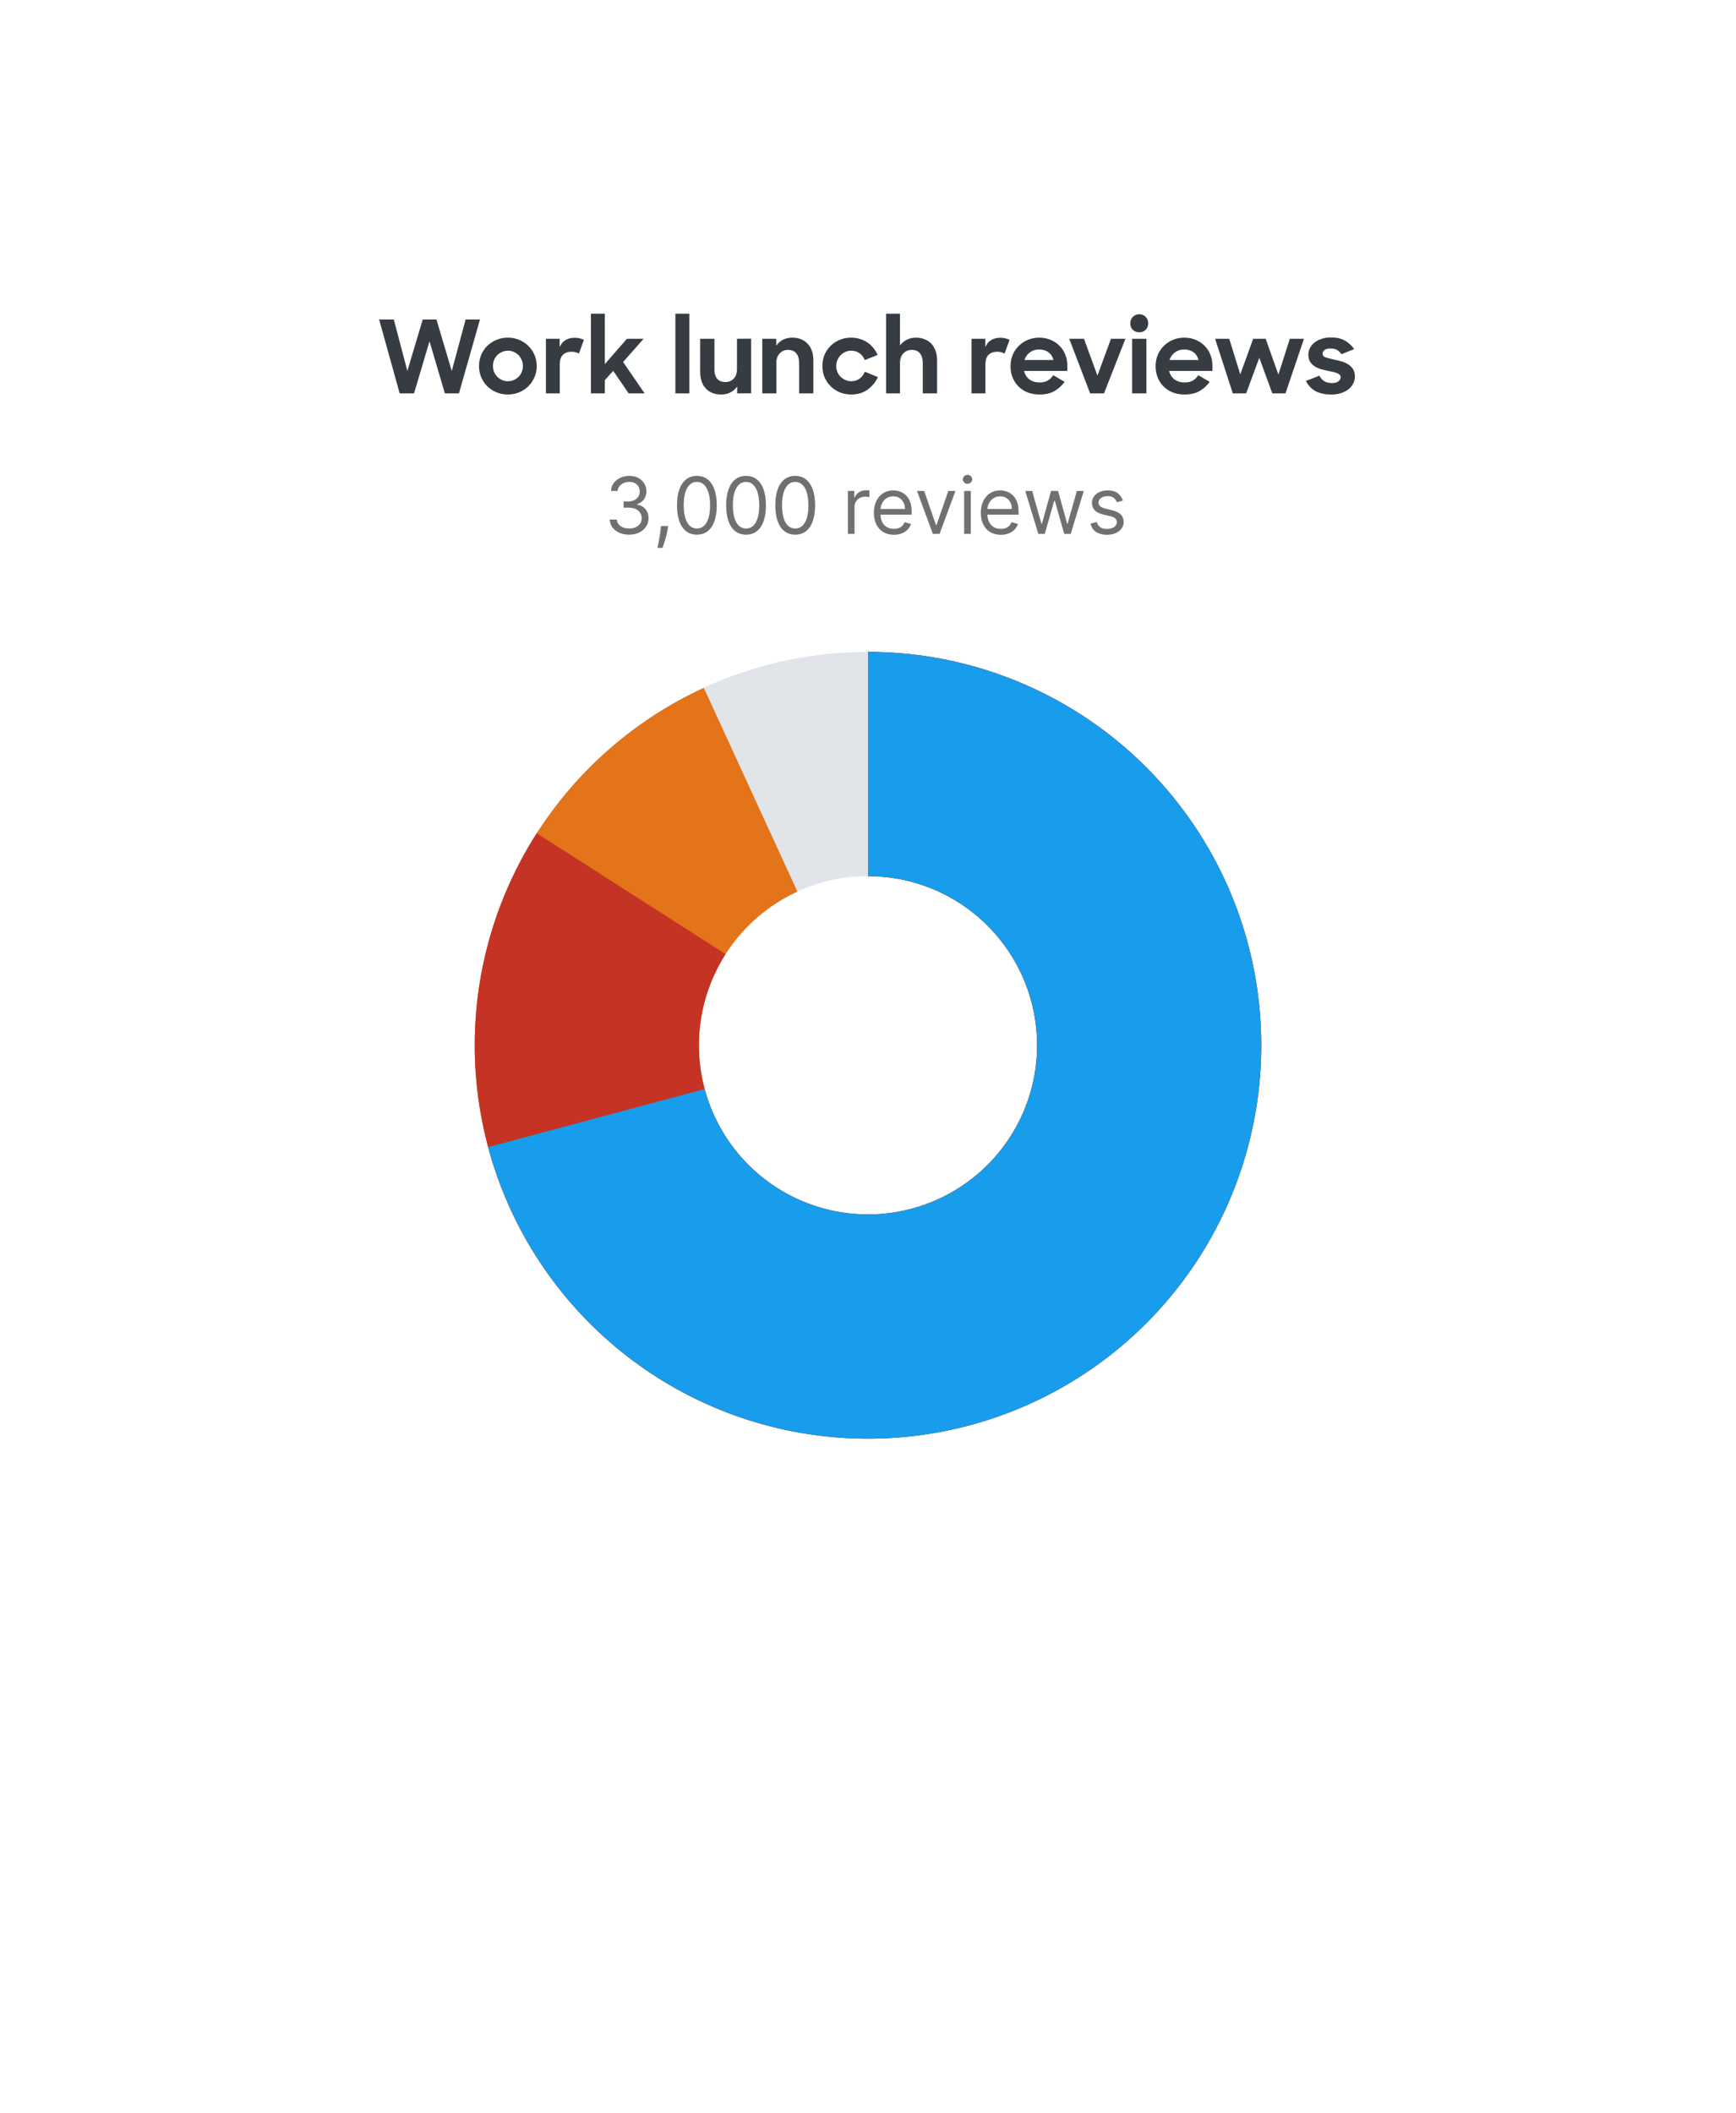 <svg width="309" height="376" viewBox="0 0 309 376" fill="none" xmlns="http://www.w3.org/2000/svg">
<g filter="url(#filter0_d_1837_266790)">
<rect x="10" y="7" width="289" height="356" rx="8" fill="white" shape-rendering="crispEdges"/>
<path d="M67.486 53.86H70.096L72.508 63.004L75.244 53.86H77.692L80.41 63.022L82.876 53.86H85.432L81.688 67H79.186L76.45 57.73L73.696 67H71.14L67.486 53.86ZM90.392 67.198C89.66 67.198 88.982 67.066 88.358 66.802C87.734 66.538 87.188 66.178 86.72 65.722C86.264 65.254 85.904 64.714 85.64 64.102C85.388 63.49 85.262 62.836 85.262 62.14C85.262 61.444 85.388 60.79 85.64 60.178C85.904 59.554 86.264 59.014 86.72 58.558C87.188 58.102 87.734 57.742 88.358 57.478C88.982 57.214 89.66 57.082 90.392 57.082C91.112 57.082 91.784 57.214 92.408 57.478C93.044 57.742 93.59 58.102 94.046 58.558C94.514 59.014 94.88 59.554 95.144 60.178C95.408 60.79 95.54 61.444 95.54 62.14C95.54 62.836 95.408 63.49 95.144 64.102C94.88 64.714 94.52 65.254 94.064 65.722C93.608 66.178 93.062 66.538 92.426 66.802C91.802 67.066 91.124 67.198 90.392 67.198ZM90.41 64.84C90.782 64.84 91.13 64.768 91.454 64.624C91.778 64.48 92.06 64.288 92.3 64.048C92.54 63.808 92.726 63.526 92.858 63.202C93.002 62.866 93.074 62.506 93.074 62.122C93.074 61.75 93.002 61.396 92.858 61.06C92.726 60.724 92.54 60.436 92.3 60.196C92.06 59.956 91.778 59.764 91.454 59.62C91.13 59.476 90.782 59.404 90.41 59.404C90.038 59.404 89.69 59.476 89.366 59.62C89.042 59.764 88.76 59.956 88.52 60.196C88.28 60.436 88.088 60.724 87.944 61.06C87.812 61.396 87.746 61.75 87.746 62.122C87.746 62.506 87.812 62.866 87.944 63.202C88.088 63.526 88.28 63.808 88.52 64.048C88.76 64.288 89.042 64.48 89.366 64.624C89.69 64.768 90.038 64.84 90.41 64.84ZM97.169 57.28H99.617V58.774C99.857 58.198 100.205 57.778 100.661 57.514C101.129 57.238 101.675 57.1 102.299 57.1C102.623 57.1 102.923 57.136 103.199 57.208C103.487 57.28 103.733 57.37 103.937 57.478L103.037 59.926C102.905 59.83 102.725 59.752 102.497 59.692C102.269 59.62 102.017 59.584 101.741 59.584C101.105 59.584 100.595 59.764 100.211 60.124C99.827 60.472 99.635 61.054 99.635 61.87V67H97.169V57.28ZM109.145 62.986L107.651 64.66V67H105.185V52.816H107.651V61.798L111.593 57.28H114.563L110.909 61.42L114.743 67H111.899L109.145 62.986ZM120.214 52.816H122.698V67H120.214V52.816ZM128.406 67.198C127.206 67.198 126.276 66.838 125.616 66.118C124.956 65.398 124.626 64.396 124.626 63.112V57.28H127.164V62.77C127.164 63.454 127.326 63.994 127.65 64.39C127.974 64.786 128.472 64.984 129.144 64.984C129.732 64.984 130.218 64.78 130.602 64.372C130.986 63.964 131.178 63.382 131.178 62.626V57.28L133.698 57.262V66.982L131.214 67V65.776C130.902 66.22 130.506 66.568 130.026 66.82C129.546 67.072 129.006 67.198 128.406 67.198ZM135.683 57.28H138.167V58.504C138.479 58.06 138.875 57.712 139.355 57.46C139.847 57.208 140.399 57.082 141.011 57.082C142.163 57.082 143.075 57.442 143.747 58.162C144.431 58.87 144.773 59.86 144.773 61.132V67H142.235V61.51C142.235 60.814 142.067 60.268 141.731 59.872C141.407 59.464 140.915 59.26 140.255 59.26C139.667 59.26 139.175 59.47 138.779 59.89C138.383 60.298 138.185 60.88 138.185 61.636V67H135.683V57.28ZM151.493 67.198C150.761 67.198 150.083 67.066 149.459 66.802C148.835 66.538 148.295 66.178 147.839 65.722C147.383 65.266 147.023 64.732 146.759 64.12C146.507 63.508 146.381 62.848 146.381 62.14C146.381 61.42 146.507 60.754 146.759 60.142C147.023 59.53 147.383 58.996 147.839 58.54C148.307 58.084 148.847 57.73 149.459 57.478C150.083 57.214 150.755 57.082 151.475 57.082C152.039 57.082 152.567 57.16 153.059 57.316C153.551 57.46 153.995 57.67 154.391 57.946C154.799 58.21 155.153 58.534 155.453 58.918C155.765 59.29 156.017 59.704 156.209 60.16L153.923 61.078C153.719 60.55 153.407 60.142 152.987 59.854C152.567 59.554 152.075 59.404 151.511 59.404C151.139 59.404 150.791 59.476 150.467 59.62C150.143 59.764 149.861 59.962 149.621 60.214C149.381 60.454 149.189 60.742 149.045 61.078C148.913 61.414 148.847 61.768 148.847 62.14C148.847 62.512 148.913 62.86 149.045 63.184C149.189 63.508 149.381 63.796 149.621 64.048C149.873 64.288 150.161 64.48 150.485 64.624C150.809 64.768 151.157 64.84 151.529 64.84C152.105 64.84 152.597 64.684 153.005 64.372C153.425 64.06 153.737 63.652 153.941 63.148L156.263 64.102C155.843 65.002 155.231 65.746 154.427 66.334C153.635 66.91 152.657 67.198 151.493 67.198ZM157.726 52.816H160.192V58.468C160.516 58.036 160.918 57.7 161.398 57.46C161.878 57.208 162.418 57.082 163.018 57.082C163.594 57.082 164.116 57.178 164.584 57.37C165.052 57.55 165.448 57.814 165.772 58.162C166.096 58.51 166.348 58.936 166.528 59.44C166.708 59.932 166.798 60.496 166.798 61.132V67H164.242V61.51C164.242 60.814 164.074 60.268 163.738 59.872C163.414 59.464 162.922 59.26 162.262 59.26C161.674 59.26 161.182 59.47 160.786 59.89C160.39 60.298 160.192 60.88 160.192 61.636V67H157.726V52.816ZM172.931 57.28H175.379V58.774C175.619 58.198 175.967 57.778 176.423 57.514C176.891 57.238 177.437 57.1 178.061 57.1C178.385 57.1 178.685 57.136 178.961 57.208C179.249 57.28 179.495 57.37 179.699 57.478L178.799 59.926C178.667 59.83 178.487 59.752 178.259 59.692C178.031 59.62 177.779 59.584 177.503 59.584C176.867 59.584 176.357 59.764 175.973 60.124C175.589 60.472 175.397 61.054 175.397 61.87V67H172.931V57.28ZM185.015 67.198C184.235 67.198 183.527 67.072 182.891 66.82C182.255 66.556 181.709 66.196 181.253 65.74C180.809 65.284 180.467 64.75 180.227 64.138C179.987 63.526 179.867 62.866 179.867 62.158C179.867 61.45 179.993 60.79 180.245 60.178C180.509 59.554 180.869 59.014 181.325 58.558C181.781 58.102 182.321 57.742 182.945 57.478C183.569 57.214 184.241 57.082 184.961 57.082C185.693 57.082 186.365 57.208 186.977 57.46C187.589 57.712 188.117 58.06 188.561 58.504C189.005 58.936 189.353 59.458 189.605 60.07C189.857 60.682 189.983 61.348 189.983 62.068V63.004H182.261C182.429 63.64 182.753 64.144 183.233 64.516C183.725 64.876 184.331 65.056 185.051 65.056C185.627 65.056 186.113 64.942 186.509 64.714C186.905 64.474 187.223 64.156 187.463 63.76L189.497 64.948C189.005 65.632 188.405 66.178 187.697 66.586C186.989 66.994 186.095 67.198 185.015 67.198ZM184.961 59.188C184.325 59.188 183.779 59.356 183.323 59.692C182.867 60.028 182.537 60.484 182.333 61.06H187.517C187.349 60.448 187.043 59.986 186.599 59.674C186.155 59.35 185.609 59.188 184.961 59.188ZM190.316 57.28H192.944L195.338 63.832L197.75 57.28H200.324L196.508 67H194.042L190.316 57.28ZM201.513 57.28H204.051V67H201.513V57.28ZM201.189 54.544C201.189 54.076 201.339 53.692 201.639 53.392C201.939 53.08 202.317 52.924 202.773 52.924C203.253 52.924 203.637 53.08 203.925 53.392C204.225 53.692 204.375 54.076 204.375 54.544C204.375 55 204.225 55.378 203.925 55.678C203.637 55.978 203.253 56.128 202.773 56.128C202.305 56.128 201.921 55.978 201.621 55.678C201.333 55.378 201.189 55 201.189 54.544ZM210.837 67.198C210.057 67.198 209.349 67.072 208.713 66.82C208.077 66.556 207.531 66.196 207.075 65.74C206.631 65.284 206.289 64.75 206.049 64.138C205.809 63.526 205.689 62.866 205.689 62.158C205.689 61.45 205.815 60.79 206.067 60.178C206.331 59.554 206.691 59.014 207.147 58.558C207.603 58.102 208.143 57.742 208.767 57.478C209.391 57.214 210.063 57.082 210.783 57.082C211.515 57.082 212.187 57.208 212.799 57.46C213.411 57.712 213.939 58.06 214.383 58.504C214.827 58.936 215.175 59.458 215.427 60.07C215.679 60.682 215.805 61.348 215.805 62.068V63.004H208.083C208.251 63.64 208.575 64.144 209.055 64.516C209.547 64.876 210.153 65.056 210.873 65.056C211.449 65.056 211.935 64.942 212.331 64.714C212.727 64.474 213.045 64.156 213.285 63.76L215.319 64.948C214.827 65.632 214.227 66.178 213.519 66.586C212.811 66.994 211.917 67.198 210.837 67.198ZM210.783 59.188C210.147 59.188 209.601 59.356 209.145 59.692C208.689 60.028 208.359 60.484 208.155 61.06H213.339C213.171 60.448 212.865 59.986 212.421 59.674C211.977 59.35 211.431 59.188 210.783 59.188ZM216.281 57.28H218.801L220.763 63.616L223.067 57.28H225.281L227.549 63.652L229.583 57.28H232.103L228.809 67H226.469L224.147 60.664L221.807 67H219.431L216.281 57.28ZM236.988 67.198C235.824 67.198 234.87 66.994 234.126 66.586C233.394 66.166 232.836 65.566 232.452 64.786L234.846 63.85C235.278 64.726 236.022 65.164 237.078 65.164C237.582 65.164 237.966 65.062 238.23 64.858C238.494 64.642 238.626 64.39 238.626 64.102C238.626 63.922 238.566 63.778 238.446 63.67C238.326 63.55 238.158 63.454 237.942 63.382C237.738 63.298 237.498 63.226 237.222 63.166C236.946 63.106 236.652 63.046 236.34 62.986C235.932 62.902 235.518 62.8 235.098 62.68C234.69 62.56 234.318 62.392 233.982 62.176C233.658 61.96 233.394 61.69 233.19 61.366C232.986 61.03 232.884 60.604 232.884 60.088C232.884 59.68 232.98 59.29 233.172 58.918C233.364 58.546 233.634 58.222 233.982 57.946C234.33 57.67 234.744 57.454 235.224 57.298C235.716 57.13 236.262 57.046 236.862 57.046C237.894 57.046 238.734 57.232 239.382 57.604C240.03 57.964 240.582 58.468 241.038 59.116L238.77 60.034C238.566 59.71 238.308 59.458 237.996 59.278C237.696 59.098 237.318 59.008 236.862 59.008C236.37 59.008 236.004 59.098 235.764 59.278C235.536 59.446 235.422 59.668 235.422 59.944C235.422 60.256 235.614 60.478 235.998 60.61C236.382 60.73 236.928 60.868 237.636 61.024C238.044 61.108 238.452 61.21 238.86 61.33C239.28 61.45 239.658 61.624 239.994 61.852C240.342 62.068 240.624 62.35 240.84 62.698C241.056 63.046 241.164 63.478 241.164 63.994C241.164 64.378 241.08 64.762 240.912 65.146C240.744 65.518 240.486 65.86 240.138 66.172C239.79 66.472 239.352 66.718 238.824 66.91C238.308 67.102 237.696 67.198 236.988 67.198Z" fill="#373C42"/>
<path d="M111.994 92.139C111.338 92.139 110.753 92.026 110.239 91.801C109.729 91.576 109.323 91.263 109.021 90.862C108.723 90.457 108.561 89.988 108.534 89.454H109.787C109.813 89.783 109.926 90.066 110.125 90.305C110.324 90.54 110.584 90.722 110.906 90.852C111.227 90.981 111.583 91.046 111.974 91.046C112.412 91.046 112.8 90.969 113.138 90.817C113.476 90.664 113.741 90.452 113.933 90.18C114.125 89.909 114.222 89.594 114.222 89.236C114.222 88.861 114.129 88.531 113.943 88.246C113.758 87.958 113.486 87.733 113.128 87.57C112.77 87.408 112.332 87.327 111.815 87.327H111V86.233H111.815C112.22 86.233 112.574 86.16 112.879 86.014C113.188 85.868 113.428 85.663 113.6 85.398C113.776 85.133 113.864 84.821 113.864 84.463C113.864 84.118 113.787 83.818 113.635 83.563C113.482 83.308 113.267 83.109 112.989 82.967C112.714 82.824 112.389 82.753 112.014 82.753C111.663 82.753 111.331 82.817 111.02 82.947C110.712 83.073 110.46 83.257 110.264 83.499C110.069 83.737 109.963 84.026 109.946 84.364H108.753C108.773 83.83 108.933 83.363 109.235 82.962C109.537 82.557 109.931 82.242 110.418 82.017C110.909 81.792 111.447 81.679 112.034 81.679C112.664 81.679 113.204 81.807 113.655 82.062C114.106 82.314 114.452 82.647 114.694 83.061C114.936 83.475 115.057 83.923 115.057 84.403C115.057 84.977 114.906 85.466 114.604 85.87C114.306 86.274 113.9 86.555 113.386 86.71V86.79C114.029 86.896 114.531 87.169 114.893 87.61C115.254 88.048 115.435 88.59 115.435 89.236C115.435 89.789 115.284 90.287 114.982 90.727C114.684 91.165 114.276 91.51 113.759 91.761C113.242 92.013 112.654 92.139 111.994 92.139ZM118.923 90.608L118.844 91.145C118.788 91.523 118.701 91.927 118.585 92.358C118.473 92.789 118.355 93.195 118.232 93.576C118.11 93.957 118.009 94.26 117.929 94.486H117.034C117.077 94.274 117.134 93.994 117.203 93.646C117.273 93.298 117.343 92.908 117.412 92.477C117.485 92.05 117.545 91.612 117.591 91.165L117.651 90.608H118.923ZM124.043 92.139C123.294 92.139 122.656 91.935 122.129 91.528C121.602 91.117 121.199 90.522 120.921 89.743C120.642 88.961 120.503 88.016 120.503 86.909C120.503 85.809 120.642 84.869 120.921 84.09C121.203 83.308 121.607 82.711 122.134 82.3C122.664 81.886 123.301 81.679 124.043 81.679C124.785 81.679 125.42 81.886 125.947 82.3C126.477 82.711 126.882 83.308 127.16 84.09C127.442 84.869 127.583 85.809 127.583 86.909C127.583 88.016 127.444 88.961 127.165 89.743C126.887 90.522 126.484 91.117 125.957 91.528C125.43 91.935 124.792 92.139 124.043 92.139ZM124.043 91.046C124.785 91.046 125.362 90.688 125.773 89.972C126.184 89.256 126.39 88.235 126.39 86.909C126.39 86.028 126.295 85.277 126.106 84.657C125.921 84.037 125.652 83.565 125.301 83.24C124.953 82.915 124.533 82.753 124.043 82.753C123.307 82.753 122.732 83.116 122.318 83.842C121.904 84.564 121.696 85.587 121.696 86.909C121.696 87.791 121.789 88.54 121.975 89.156C122.16 89.773 122.427 90.242 122.775 90.563C123.127 90.885 123.549 91.046 124.043 91.046ZM132.793 92.139C132.044 92.139 131.406 91.935 130.879 91.528C130.352 91.117 129.949 90.522 129.671 89.743C129.392 88.961 129.253 88.016 129.253 86.909C129.253 85.809 129.392 84.869 129.671 84.09C129.953 83.308 130.357 82.711 130.884 82.3C131.414 81.886 132.051 81.679 132.793 81.679C133.535 81.679 134.17 81.886 134.697 82.3C135.227 82.711 135.632 83.308 135.91 84.09C136.192 84.869 136.333 85.809 136.333 86.909C136.333 88.016 136.194 88.961 135.915 89.743C135.637 90.522 135.234 91.117 134.707 91.528C134.18 91.935 133.542 92.139 132.793 92.139ZM132.793 91.046C133.535 91.046 134.112 90.688 134.523 89.972C134.934 89.256 135.14 88.235 135.14 86.909C135.14 86.028 135.045 85.277 134.856 84.657C134.671 84.037 134.402 83.565 134.051 83.24C133.703 82.915 133.283 82.753 132.793 82.753C132.057 82.753 131.482 83.116 131.068 83.842C130.654 84.564 130.446 85.587 130.446 86.909C130.446 87.791 130.539 88.54 130.725 89.156C130.91 89.773 131.177 90.242 131.525 90.563C131.877 90.885 132.299 91.046 132.793 91.046ZM141.543 92.139C140.794 92.139 140.156 91.935 139.629 91.528C139.102 91.117 138.699 90.522 138.421 89.743C138.142 88.961 138.003 88.016 138.003 86.909C138.003 85.809 138.142 84.869 138.421 84.09C138.703 83.308 139.107 82.711 139.634 82.3C140.164 81.886 140.801 81.679 141.543 81.679C142.285 81.679 142.92 81.886 143.447 82.3C143.977 82.711 144.382 83.308 144.66 84.09C144.942 84.869 145.083 85.809 145.083 86.909C145.083 88.016 144.944 88.961 144.665 89.743C144.387 90.522 143.984 91.117 143.457 91.528C142.93 91.935 142.292 92.139 141.543 92.139ZM141.543 91.046C142.285 91.046 142.862 90.688 143.273 89.972C143.684 89.256 143.89 88.235 143.89 86.909C143.89 86.028 143.795 85.277 143.606 84.657C143.421 84.037 143.152 83.565 142.801 83.24C142.453 82.915 142.033 82.753 141.543 82.753C140.807 82.753 140.232 83.116 139.818 83.842C139.404 84.564 139.196 85.587 139.196 86.909C139.196 87.791 139.289 88.54 139.475 89.156C139.66 89.773 139.927 90.242 140.275 90.563C140.627 90.885 141.049 91.046 141.543 91.046ZM150.929 92V84.364H152.063V85.517H152.142C152.282 85.139 152.533 84.833 152.898 84.597C153.263 84.362 153.674 84.244 154.131 84.244C154.217 84.244 154.325 84.246 154.454 84.249C154.583 84.253 154.681 84.258 154.748 84.264V85.457C154.708 85.447 154.617 85.433 154.474 85.413C154.335 85.389 154.187 85.378 154.032 85.378C153.66 85.378 153.329 85.456 153.037 85.612C152.749 85.764 152.52 85.976 152.351 86.248C152.185 86.516 152.103 86.823 152.103 87.168V92H150.929ZM159.108 92.159C158.372 92.159 157.737 91.997 157.203 91.672C156.673 91.344 156.264 90.886 155.975 90.3C155.69 89.71 155.548 89.024 155.548 88.242C155.548 87.459 155.69 86.77 155.975 86.173C156.264 85.573 156.665 85.106 157.179 84.771C157.696 84.433 158.299 84.264 158.988 84.264C159.386 84.264 159.779 84.331 160.167 84.463C160.554 84.596 160.907 84.811 161.225 85.109C161.544 85.404 161.797 85.796 161.986 86.283C162.175 86.77 162.27 87.37 162.27 88.082V88.579H156.383V87.565H161.076C161.076 87.135 160.99 86.75 160.818 86.412C160.649 86.074 160.407 85.807 160.092 85.612C159.78 85.416 159.413 85.318 158.988 85.318C158.521 85.318 158.117 85.434 157.775 85.666C157.437 85.895 157.177 86.193 156.995 86.561C156.812 86.929 156.721 87.323 156.721 87.744V88.421C156.721 88.997 156.821 89.486 157.02 89.887C157.222 90.285 157.502 90.588 157.86 90.797C158.218 91.002 158.634 91.105 159.108 91.105C159.416 91.105 159.694 91.062 159.943 90.976C160.195 90.886 160.412 90.754 160.594 90.578C160.776 90.399 160.917 90.177 161.017 89.912L162.15 90.23C162.031 90.615 161.83 90.953 161.549 91.244C161.267 91.533 160.919 91.758 160.505 91.921C160.09 92.079 159.625 92.159 159.108 92.159ZM170.066 84.364L167.242 92H166.049L163.225 84.364H164.498L166.606 90.449H166.686L168.794 84.364H170.066ZM171.615 92V84.364H172.788V92H171.615ZM172.211 83.091C171.983 83.091 171.786 83.013 171.62 82.857C171.457 82.701 171.376 82.514 171.376 82.296C171.376 82.077 171.457 81.889 171.62 81.734C171.786 81.578 171.983 81.5 172.211 81.5C172.44 81.5 172.636 81.578 172.798 81.734C172.964 81.889 173.047 82.077 173.047 82.296C173.047 82.514 172.964 82.701 172.798 82.857C172.636 83.013 172.44 83.091 172.211 83.091ZM178.139 92.159C177.403 92.159 176.768 91.997 176.235 91.672C175.704 91.344 175.295 90.886 175.007 90.3C174.722 89.71 174.579 89.024 174.579 88.242C174.579 87.459 174.722 86.77 175.007 86.173C175.295 85.573 175.696 85.106 176.21 84.771C176.727 84.433 177.33 84.264 178.02 84.264C178.417 84.264 178.81 84.331 179.198 84.463C179.586 84.596 179.939 84.811 180.257 85.109C180.575 85.404 180.828 85.796 181.017 86.283C181.206 86.77 181.301 87.37 181.301 88.082V88.579H175.414V87.565H180.108C180.108 87.135 180.021 86.75 179.849 86.412C179.68 86.074 179.438 85.807 179.123 85.612C178.812 85.416 178.444 85.318 178.02 85.318C177.552 85.318 177.148 85.434 176.806 85.666C176.468 85.895 176.208 86.193 176.026 86.561C175.844 86.929 175.752 87.323 175.752 87.744V88.421C175.752 88.997 175.852 89.486 176.051 89.887C176.253 90.285 176.533 90.588 176.891 90.797C177.249 91.002 177.665 91.105 178.139 91.105C178.447 91.105 178.725 91.062 178.974 90.976C179.226 90.886 179.443 90.754 179.625 90.578C179.808 90.399 179.949 90.177 180.048 89.912L181.181 90.23C181.062 90.615 180.862 90.953 180.58 91.244C180.298 91.533 179.95 91.758 179.536 91.921C179.122 92.079 178.656 92.159 178.139 92.159ZM184.816 92L182.489 84.364H183.722L185.373 90.21H185.452L187.083 84.364H188.336L189.946 90.19H190.026L191.676 84.364H192.909L190.583 92H189.429L187.759 86.133H187.64L185.969 92H184.816ZM199.87 86.074L198.816 86.372C198.749 86.197 198.652 86.026 198.522 85.86C198.396 85.691 198.224 85.552 198.005 85.442C197.787 85.333 197.507 85.278 197.165 85.278C196.698 85.278 196.308 85.386 195.997 85.602C195.689 85.814 195.534 86.084 195.534 86.412C195.534 86.704 195.641 86.934 195.853 87.103C196.065 87.272 196.396 87.413 196.847 87.526L197.98 87.804C198.663 87.97 199.172 88.223 199.507 88.565C199.842 88.903 200.009 89.338 200.009 89.872C200.009 90.31 199.883 90.701 199.631 91.046C199.382 91.39 199.034 91.662 198.587 91.861C198.14 92.06 197.619 92.159 197.026 92.159C196.247 92.159 195.602 91.99 195.092 91.652C194.582 91.314 194.258 90.82 194.123 90.171L195.236 89.892C195.342 90.303 195.543 90.611 195.838 90.817C196.136 91.022 196.525 91.125 197.006 91.125C197.553 91.125 197.987 91.009 198.309 90.777C198.633 90.542 198.796 90.26 198.796 89.932C198.796 89.667 198.703 89.445 198.517 89.266C198.332 89.083 198.047 88.947 197.662 88.858L196.39 88.56C195.69 88.394 195.176 88.137 194.848 87.789C194.524 87.438 194.361 86.999 194.361 86.472C194.361 86.041 194.482 85.66 194.724 85.328C194.969 84.997 195.302 84.737 195.723 84.548C196.148 84.359 196.628 84.264 197.165 84.264C197.921 84.264 198.514 84.43 198.945 84.761C199.379 85.093 199.687 85.53 199.87 86.074Z" fill="#707070"/>
<path d="M224.5 183C224.5 221.66 193.16 253 154.5 253C115.84 253 84.5 221.66 84.5 183C84.5 144.34 115.84 113 154.5 113C193.16 113 224.5 144.34 224.5 183ZM124.4 183C124.4 199.624 137.876 213.1 154.5 213.1C171.124 213.1 184.6 199.624 184.6 183C184.6 166.376 171.124 152.9 154.5 152.9C137.876 152.9 124.4 166.376 124.4 183Z" fill="#E1E4E8"/>
<path d="M154.5 113C171.763 113 188.416 119.379 201.262 130.911C214.108 142.443 222.239 158.314 224.095 175.477C225.95 192.64 221.398 209.883 211.313 223.893C201.229 237.904 186.322 247.694 169.459 251.383C152.595 255.072 134.963 252.399 119.949 243.879C104.936 235.358 93.6 221.591 88.121 205.221C82.641 188.851 83.403 171.034 90.26 155.192C97.118 139.35 109.588 126.601 125.274 119.393L141.933 155.649C135.188 158.748 129.826 164.23 126.877 171.043C123.928 177.855 123.6 185.516 125.957 192.555C128.313 199.594 133.187 205.514 139.643 209.178C146.099 212.842 153.681 213.991 160.932 212.405C168.184 210.818 174.593 206.609 178.93 200.584C183.266 194.56 185.223 187.145 184.426 179.765C183.628 172.385 180.131 165.56 174.608 160.602C169.084 155.643 161.923 152.9 154.5 152.9L154.5 113Z" fill="#E37419"/>
<path d="M154.5 113C170.046 113 185.15 118.175 197.43 127.71C209.709 137.244 218.465 150.595 222.317 165.656C226.169 180.718 224.898 196.633 218.703 210.892C212.509 225.151 201.744 236.942 188.106 244.405C174.469 251.869 158.735 254.58 143.385 252.112C128.036 249.644 113.946 242.136 103.336 230.773C92.726 219.41 86.201 204.838 84.789 189.356C83.378 173.874 87.16 158.362 95.54 145.268L129.147 166.775C125.544 172.406 123.917 179.076 124.524 185.733C125.131 192.39 127.937 198.656 132.499 203.542C137.062 208.428 143.121 211.657 149.721 212.718C156.321 213.78 163.087 212.614 168.951 209.404C174.815 206.195 179.444 201.125 182.107 194.994C184.771 188.862 185.318 182.019 183.661 175.542C182.005 169.066 178.24 163.325 172.96 159.225C167.68 155.125 161.185 152.9 154.5 152.9L154.5 113Z" fill="#C43323"/>
<path d="M154.5 113C167.565 113 180.37 116.657 191.465 123.556C202.56 130.455 211.502 140.322 217.281 152.04C223.06 163.758 225.444 176.859 224.163 189.861C222.882 202.864 217.988 215.248 210.035 225.613C202.081 235.979 191.385 243.911 179.157 248.513C166.93 253.116 153.658 254.204 140.844 251.655C128.029 249.106 116.184 243.022 106.649 234.09C97.113 225.159 90.267 213.737 86.885 201.117L125.426 190.79C126.88 196.217 129.823 201.128 133.924 204.969C138.024 208.809 143.118 211.426 148.628 212.522C154.138 213.618 159.845 213.15 165.103 211.171C170.361 209.192 174.96 205.781 178.38 201.324C181.8 196.867 183.904 191.541 184.455 185.95C185.006 180.359 183.981 174.726 181.496 169.687C179.011 164.648 175.166 160.406 170.395 157.439C165.624 154.472 160.118 152.9 154.5 152.9L154.5 113Z" fill="#179DEB"/>
</g>
<defs>
<filter id="filter0_d_1837_266790" x="0" y="0" width="309" height="376" filterUnits="userSpaceOnUse" color-interpolation-filters="sRGB">
<feFlood flood-opacity="0" result="BackgroundImageFix"/>
<feColorMatrix in="SourceAlpha" type="matrix" values="0 0 0 0 0 0 0 0 0 0 0 0 0 0 0 0 0 0 127 0" result="hardAlpha"/>
<feOffset dy="3"/>
<feGaussianBlur stdDeviation="5"/>
<feComposite in2="hardAlpha" operator="out"/>
<feColorMatrix type="matrix" values="0 0 0 0 0 0 0 0 0 0 0 0 0 0 0 0 0 0 0.06 0"/>
<feBlend mode="normal" in2="BackgroundImageFix" result="effect1_dropShadow_1837_266790"/>
<feBlend mode="normal" in="SourceGraphic" in2="effect1_dropShadow_1837_266790" result="shape"/>
</filter>
</defs>
</svg>
